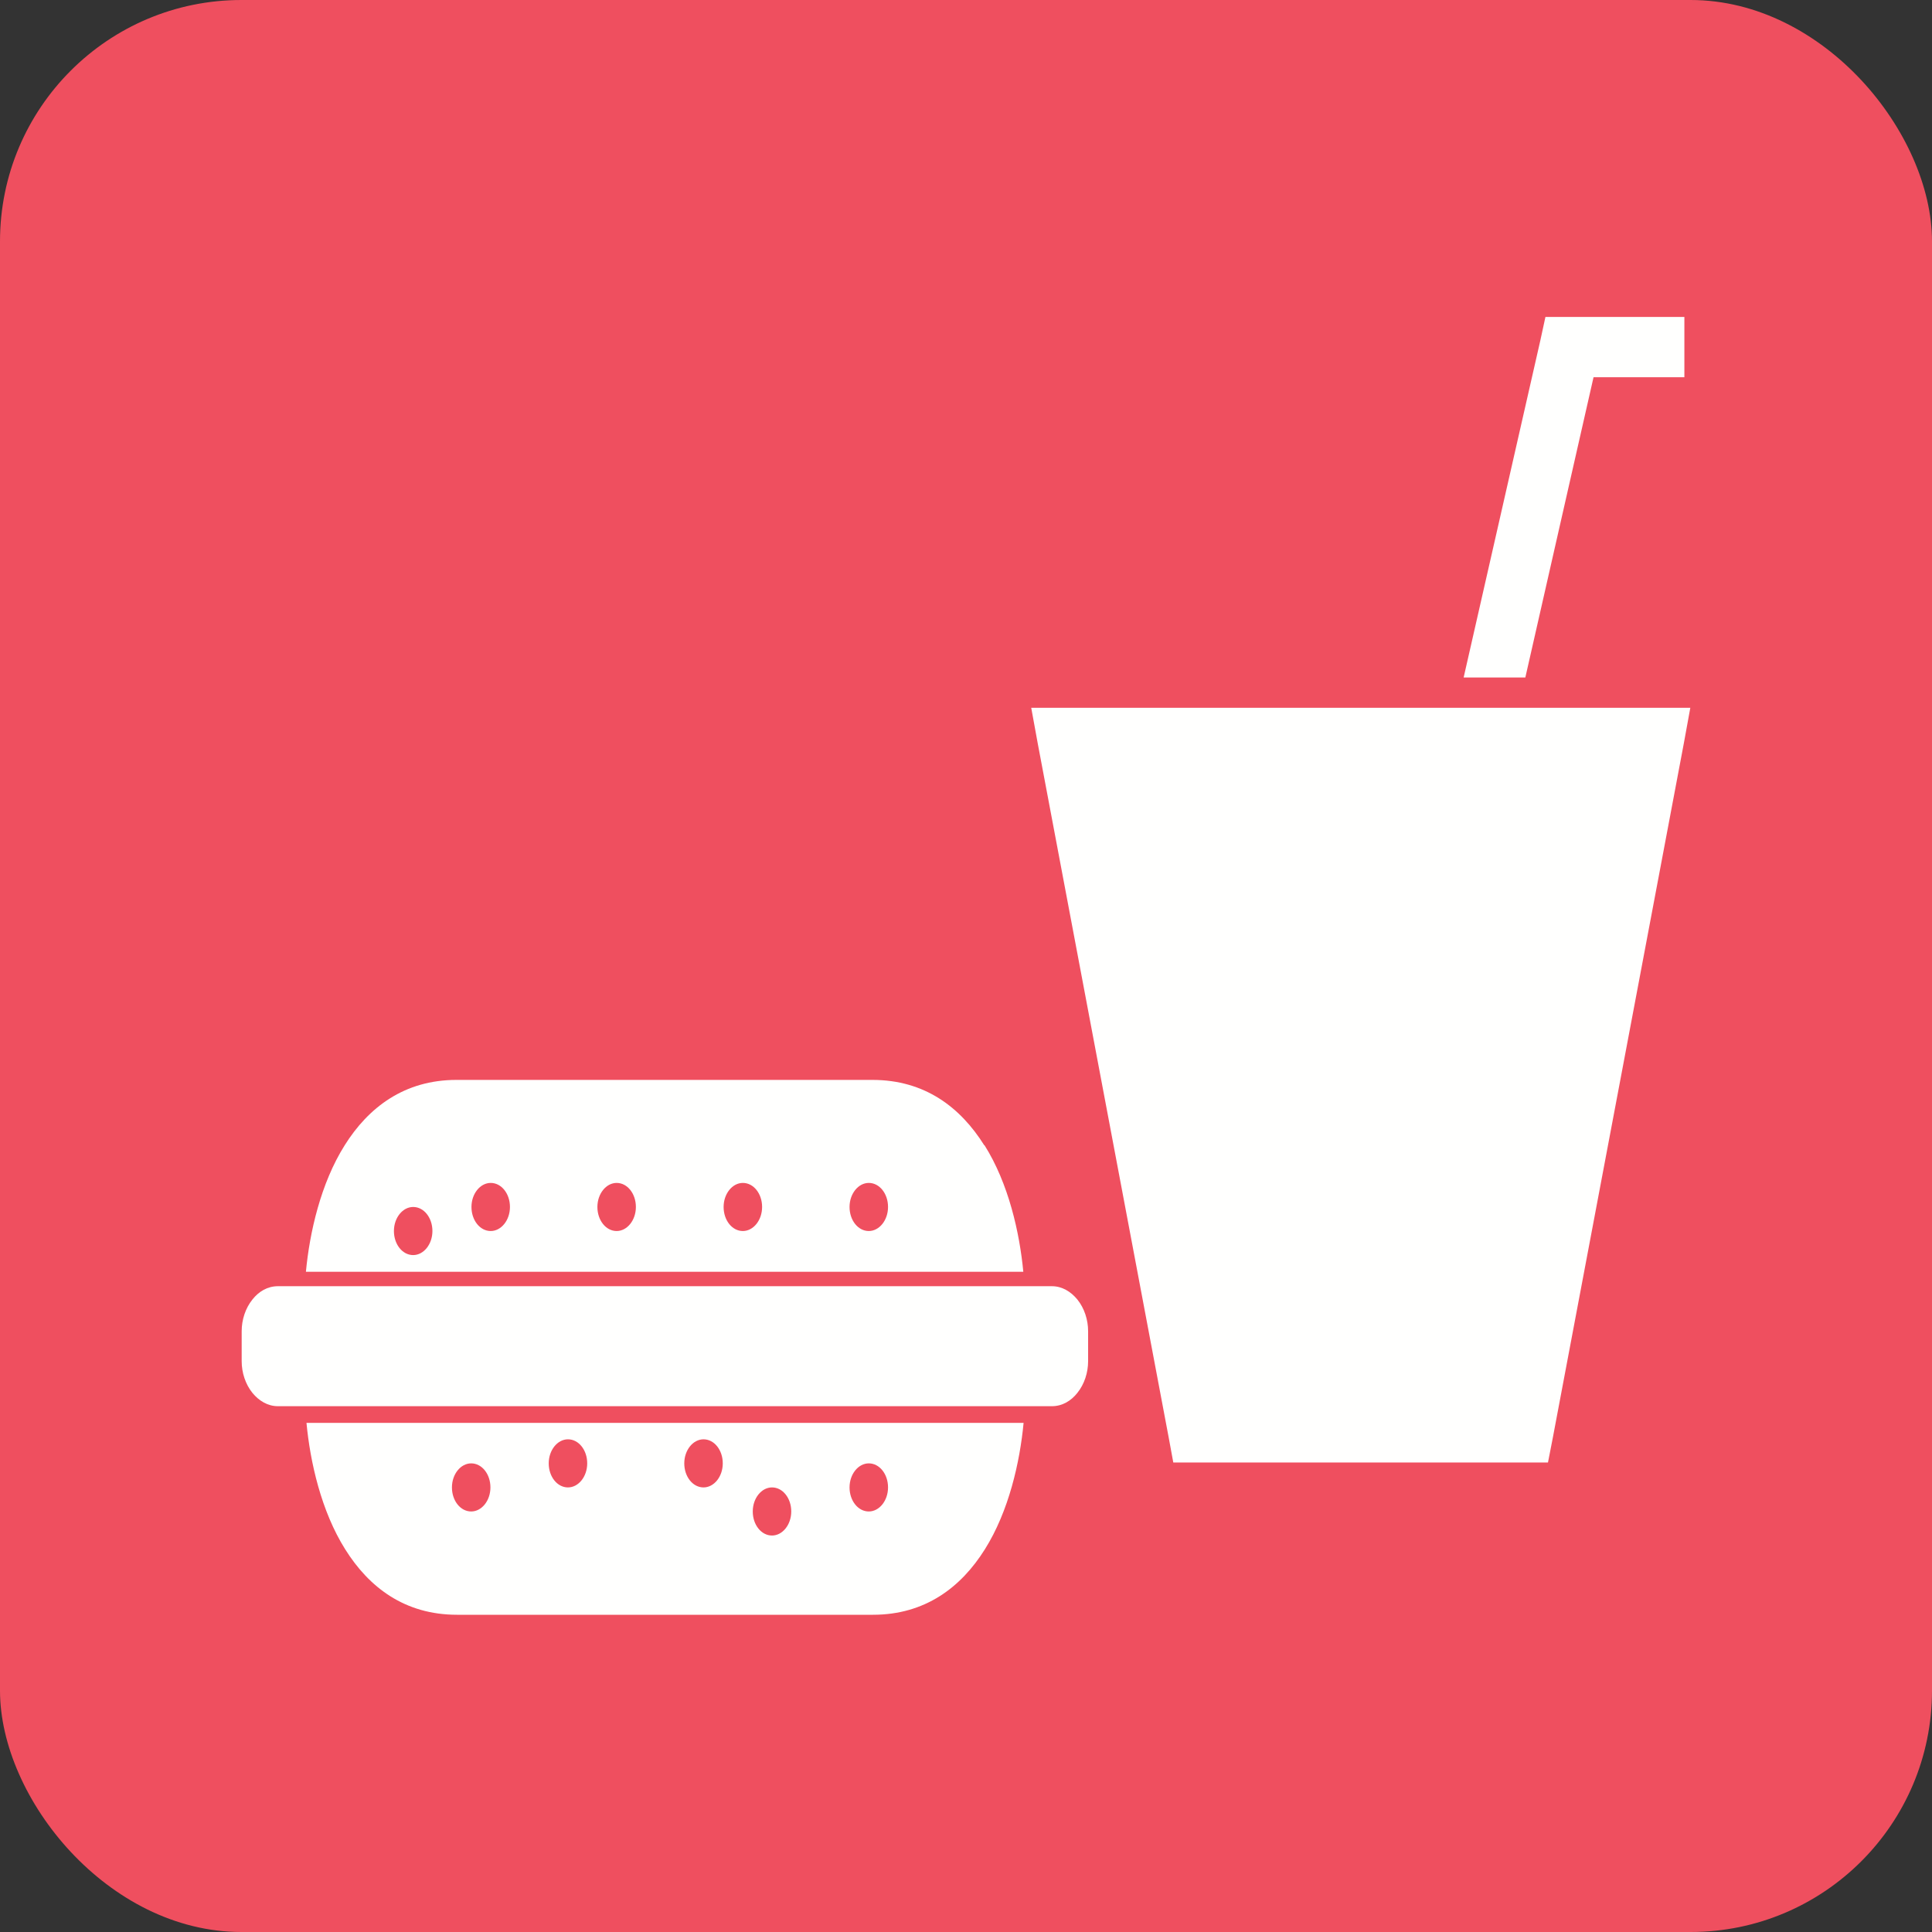 <?xml version="1.0" encoding="UTF-8"?>
<!DOCTYPE svg PUBLIC "-//W3C//DTD SVG 1.1//EN" "http://www.w3.org/Graphics/SVG/1.1/DTD/svg11.dtd">
<!-- Creator: CorelDRAW -->
<svg xmlns="http://www.w3.org/2000/svg" xml:space="preserve" width="6.827in" height="6.827in" style="shape-rendering:geometricPrecision; text-rendering:geometricPrecision; image-rendering:optimizeQuality; fill-rule:evenodd; clip-rule:evenodd"
viewBox="0 0 6.827 6.827"
 xmlns:xlink="http://www.w3.org/1999/xlink">
 <rect x="0" y="0" width="6.827" height="6.827" fill="#333333" stroke="none"/>
 <defs>
  <style type="text/css">
   <![CDATA[
    .fil0 {fill:#ef4f5f}
    .fil2 {fill:#FFFFFE}
    .fil1 {fill:#FFFFFE;fill-rule:nonzero}
   ]]>
  </style>
 </defs>
 <g id="Layer_x0020_1">
  <rect class="fil0" width="6.827" height="6.827" rx="0.853" ry="0.853"/>
  <g id="_318670200">
   <polygon id="_318671136" class="fil1" points="5.172,2.394 5.443,1.203 5.461,1.12 5.546,1.12 5.952,1.12 5.952,1.333 5.631,1.333 5.39,2.394 "/>
   <g>
    <polygon id="_318670968" class="fil1" points="3.772,2.501 5.845,2.501 5.973,2.501 5.95,2.627 5.487,5.081 5.47,5.168 5.382,5.168 4.235,5.168 4.146,5.168 4.13,5.081 3.667,2.627 3.644,2.501 "/>
    <g>
     <path id="_318669960" class="fil2" d="M0.982 4.545c-0.037,0 -0.068,0.019 -0.09,0.047 -0.025,0.031 -0.038,0.072 -0.038,0.112l0 0.106c0,0.04 0.013,0.081 0.038,0.112 0.023,0.028 0.054,0.047 0.09,0.047l2.735 0c0.037,0 0.068,-0.019 0.09,-0.047 0.025,-0.031 0.038,-0.072 0.038,-0.112l0 -0.106c0,-0.04 -0.013,-0.081 -0.038,-0.112 -0.023,-0.028 -0.054,-0.047 -0.09,-0.047l-2.735 0z"/>
     <path id="_318670608" class="fil2" d="M3.479 4.047c0.085,0.135 0.124,0.309 0.137,0.447l-2.535 0c0.013,-0.138 0.052,-0.312 0.137,-0.447 0.084,-0.134 0.211,-0.231 0.395,-0.231l1.47 0c0.185,0 0.311,0.097 0.395,0.231zm-0.751 1.379c-0.038,0 -0.068,-0.038 -0.068,-0.085 0,-0.047 0.031,-0.085 0.068,-0.085 0.038,0 0.068,0.038 0.068,0.085 0,0.047 -0.031,0.085 -0.068,0.085zm0.342 -0.085c-0.038,0 -0.068,-0.038 -0.068,-0.085 0,-0.047 0.031,-0.085 0.068,-0.085 0.038,0 0.068,0.038 0.068,0.085 0,0.047 -0.031,0.085 -0.068,0.085zm-1.405 0c-0.038,0 -0.068,-0.038 -0.068,-0.085 0,-0.047 0.031,-0.085 0.068,-0.085 0.038,0 0.068,0.038 0.068,0.085 0,0.047 -0.031,0.085 -0.068,0.085zm0.342 -0.085c-0.038,0 -0.068,-0.038 -0.068,-0.085 0,-0.047 0.031,-0.085 0.068,-0.085 0.038,0 0.068,0.038 0.068,0.085 0,0.047 -0.031,0.085 -0.068,0.085zm0.479 3.93701e-006c-0.038,0 -0.068,-0.038 -0.068,-0.085 0,-0.047 0.031,-0.085 0.068,-0.085 0.038,0 0.068,0.038 0.068,0.085 0,0.047 -0.031,0.085 -0.068,0.085zm-0.752 -1.076c0.038,0 0.068,0.038 0.068,0.085 0,0.047 -0.031,0.085 -0.068,0.085 -0.038,0 -0.068,-0.038 -0.068,-0.085 0,-0.047 0.031,-0.085 0.068,-0.085zm0.445 0c0.038,0 0.068,0.038 0.068,0.085 0,0.047 -0.031,0.085 -0.068,0.085 -0.038,0 -0.068,-0.038 -0.068,-0.085 0,-0.047 0.031,-0.085 0.068,-0.085zm-0.719 0.085c0.038,0 0.068,0.038 0.068,0.085 0,0.047 -0.031,0.085 -0.068,0.085 -0.038,0 -0.068,-0.038 -0.068,-0.085 0,-0.047 0.031,-0.085 0.068,-0.085zm1.61 -0.085c0.038,0 0.068,0.038 0.068,0.085 0,0.047 -0.031,0.085 -0.068,0.085 -0.038,0 -0.068,-0.038 -0.068,-0.085 0,-0.047 0.031,-0.085 0.068,-0.085zm-0.445 0c0.038,0 0.068,0.038 0.068,0.085 0,0.047 -0.031,0.085 -0.068,0.085 -0.038,0 -0.068,-0.038 -0.068,-0.085 0,-0.047 0.031,-0.085 0.068,-0.085zm-1.543 0.848l2.535 0c-0.013,0.138 -0.052,0.312 -0.137,0.447 -0.084,0.134 -0.211,0.231 -0.395,0.231l-1.47 0c-0.185,0 -0.311,-0.097 -0.395,-0.231 -0.085,-0.135 -0.124,-0.309 -0.137,-0.447z"/>
    </g>
   </g>
  </g>
 </g>
</svg>

